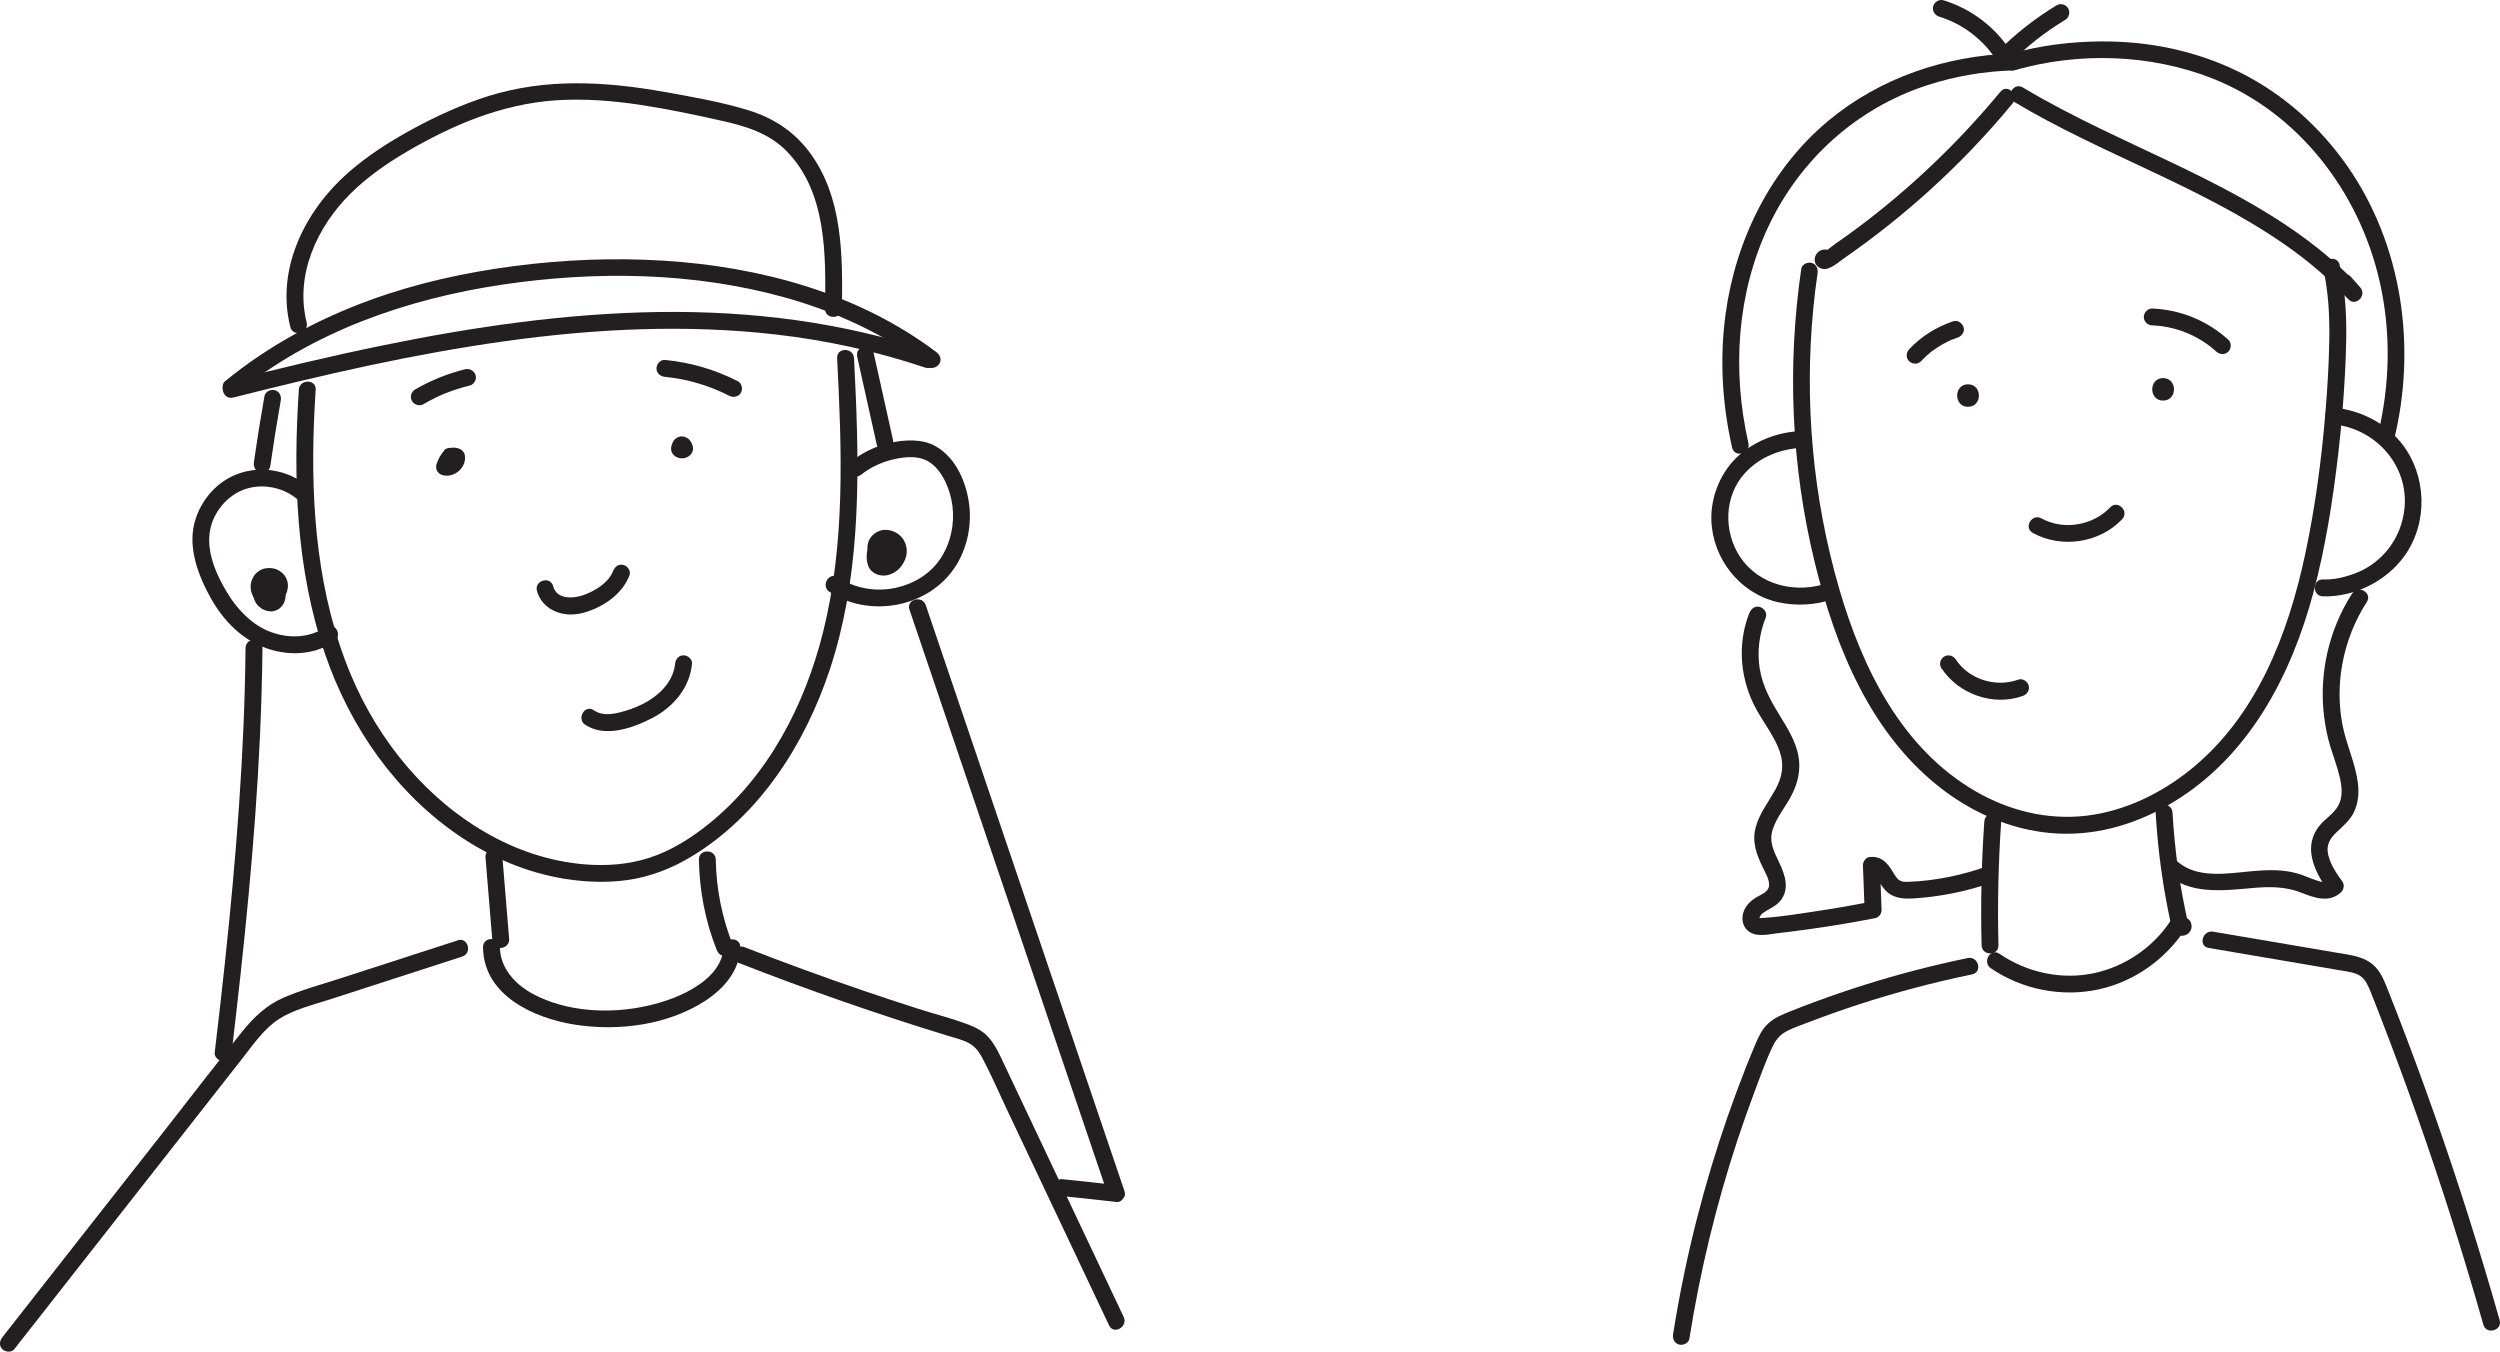 <?xml version="1.0" encoding="UTF-8"?>
<svg id="Layer_2" data-name="Layer 2" xmlns="http://www.w3.org/2000/svg" viewBox="0 0 555.3 300.24">
  <defs>
    <style>
      .cls-1 {
        fill: #231f20;
        stroke-width: 0px;
      }
    </style>
  </defs>
  <g id="Layer_1-2" data-name="Layer 1">
    <g>
      <path class="cls-1" d="m51.8,88.31c19.92-5.06,39.99-9.68,60.36-12.52,19.9-2.78,40.18-3.79,60.18-1.49,11.28,1.29,22.42,3.73,33.18,7.36,2.29.77,3.28-2.85,1-3.62-19.3-6.51-39.72-9.01-60.03-8.74-20.73.28-41.35,3.29-61.63,7.45-11.42,2.34-22.76,5.07-34.05,7.94-2.34.59-1.35,4.21,1,3.62h0Z"/>
      <path class="cls-1" d="m52.64,87.33c16.73-13.66,37.73-20.94,58.88-24.1,20.78-3.1,42.68-2.81,62.99,2.89,11.36,3.19,22.14,8.22,31.58,15.34.81.61,2.09.12,2.57-.67.57-.95.13-1.96-.67-2.57-17.44-13.15-39.19-19-60.75-20.33-10.96-.67-22.01-.22-32.89,1.19-10.96,1.42-21.8,3.8-32.19,7.59-11.63,4.24-22.57,10.16-32.17,18-.79.65-.66,1.98,0,2.65.77.78,1.87.64,2.65,0h0Z"/>
      <path class="cls-1" d="m68.12,71.63c-2.67-10.55,2.33-21.3,9.76-28.65,3.72-3.68,8.03-6.68,12.53-9.32,4.98-2.91,10.18-5.52,15.59-7.52s11.5-3.47,17.5-3.86c6.2-.4,12.43.07,18.57.99s12.18,2.2,18.22,3.55c5.25,1.17,10.42,2.72,14.31,6.63,9.07,9.1,8.84,23.21,8.66,35.13-.04,2.41,3.71,2.41,3.75,0,.18-11.83.2-24.89-7.24-34.82-3.44-4.59-8.01-7.56-13.48-9.25-6.04-1.87-12.44-2.97-18.65-4.08-13.09-2.35-26.38-3.11-39.22.93-5.92,1.87-11.6,4.48-17.04,7.45-4.98,2.72-9.78,5.8-14.05,9.55-9.57,8.41-16.11,21.38-12.84,34.28.59,2.34,4.21,1.35,3.62-1h0Z"/>
      <path class="cls-1" d="m66.38,86.56c-1.31,19.68-.63,39.99,5.85,58.8,5.61,16.28,15.81,30.98,30.24,40.61,6.81,4.55,14.56,7.84,22.65,9.18,4.79.79,9.63.99,14.44.3s9.64-2.56,13.92-5.13c15.23-9.16,25.33-25.02,30.83-41.59,6.52-19.66,6.63-40.75,5.76-61.23-.11-2.65-.24-5.3-.38-7.95-.12-2.4-3.87-2.42-3.75,0,1.04,20.32,1.85,41.11-3.16,61.01-4.07,16.17-12.17,31.82-25.32,42.42-3.46,2.79-7.31,5.29-11.46,6.92-4.6,1.8-9.48,2.42-14.4,2.2-7.96-.35-15.74-2.76-22.7-6.6-14.05-7.75-24.77-20.86-30.94-35.55-7.43-17.71-8.97-37.26-8.22-56.26.09-2.38.22-4.75.38-7.13s-3.59-2.4-3.75,0h0Z"/>
      <path class="cls-1" d="m68.85,108.38c-3.98-3.51-9.55-4.92-14.71-3.54s-9.02,5.41-10.66,10.32c-1.84,5.51.06,11.37,2.6,16.33s6.1,9.21,10.95,11.6c5.38,2.65,12.13,2.89,17.21-.58,1.98-1.35.11-4.6-1.89-3.24-3.6,2.46-8.07,2.6-12.1,1.15-4.08-1.48-7.32-4.8-9.57-8.42-2.41-3.87-4.7-8.85-4.13-13.51.49-4,3.15-7.66,6.79-9.39,4.16-1.97,9.44-1.09,12.87,1.93,1.8,1.59,4.46-1.05,2.65-2.65h0Z"/>
      <path class="cls-1" d="m191.37,105.37c1.95-1.53,4.25-2.62,6.65-3.23,2.25-.57,5.09-.96,7.31-.07,3.76,1.51,5.76,6.6,6.23,10.31.5,4.03-.39,8.22-2.62,11.63s-5.87,5.63-9.81,6.52c-4.45,1.01-9.17.23-12.99-2.29-2.02-1.33-3.9,1.91-1.89,3.24,8.57,5.66,21.03,3.64,27.22-4.58,3.07-4.08,4.4-9.46,3.84-14.52s-2.91-10.66-7.45-13.24c-2.98-1.7-6.77-1.49-10.02-.81s-6.43,2.27-9.12,4.39c-.8.63-.65,1.99,0,2.65.78.8,1.86.62,2.65,0h0Z"/>
      <path class="cls-1" d="m58.74,87.98c-.86,4.87-1.64,9.75-2.34,14.64-.14,1,.25,2.01,1.31,2.31.88.24,2.16-.3,2.31-1.31.7-4.89,1.48-9.77,2.34-14.64.18-1-.27-2.02-1.31-2.31-.91-.25-2.13.31-2.31,1.31h0Z"/>
      <path class="cls-1" d="m190.4,79.25c1.44,6.48,2.88,12.96,4.33,19.45.52,2.35,4.14,1.36,3.62-1-1.44-6.48-2.88-12.96-4.33-19.45-.52-2.35-4.14-1.36-3.62,1h0Z"/>
      <path class="cls-1" d="m235.9,265.67c4.02.41,8.04.84,12.06,1.31,1.45.17,2.28-1.7,1.62-2.82-.73-1.22-2.66-1.77-3.73-.61-.56.61-.73,1.54-.29,2.27s1.11.98,1.91,1.09c1.29.18,2.82-.8,2.31-2.31-5.73-16.91-11.47-33.82-17.2-50.72-5.73-16.91-11.47-33.82-17.2-50.72-3.25-9.58-6.5-19.17-9.75-28.75-.77-2.27-4.39-1.3-3.62,1,5.73,16.9,11.46,33.79,17.19,50.69s11.47,33.82,17.2,50.72c3.25,9.59,6.51,19.19,9.76,28.78l2.31-2.31c-.67-.17-.56.04.33.63l-.29,2.27c-.85.66-1.57.61-2.16-.15l1.62-2.82c-4.02-.47-8.04-.9-12.06-1.31-1.01-.1-1.88.93-1.88,1.88,0,1.1.86,1.77,1.88,1.88h0Z"/>
      <path class="cls-1" d="m54.54,143.94c-.23,23.42-2.11,46.78-4.6,70.05-.71,6.62-1.46,13.23-2.25,19.83-.12,1.01.95,1.88,1.88,1.88,1.11,0,1.76-.86,1.88-1.88,2.76-23.34,5.21-46.74,6.29-70.22.3-6.55.49-13.11.56-19.67.02-2.41-3.73-2.42-3.75,0h0Z"/>
      <path class="cls-1" d="m107.83,190.35c.5,6.11,1.01,12.22,1.51,18.33.08,1.01.8,1.88,1.88,1.88.95,0,1.96-.86,1.88-1.88-.5-6.11-1.01-12.22-1.51-18.33-.08-1.01-.8-1.88-1.88-1.88-.95,0-1.96.86-1.88,1.88h0Z"/>
      <path class="cls-1" d="m155.24,190.93c.1,6.86,1.42,13.68,3.95,20.06.37.94,1.25,1.6,2.31,1.31.9-.25,1.68-1.36,1.31-2.31-2.41-6.09-3.72-12.51-3.82-19.06-.04-2.41-3.79-2.42-3.75,0h0Z"/>
      <path class="cls-1" d="m107.29,210.41c.11,10.75,11.4,15.79,20.5,17.2,9.61,1.49,20.61.07,28.89-5.33,4.14-2.7,7.58-6.68,7.76-11.83.08-2.41-3.67-2.41-3.75,0-.12,3.54-2.64,6.36-5.43,8.27-3.44,2.36-7.5,3.8-11.54,4.71-8.19,1.84-17.88,1.37-25.39-2.68-3.9-2.1-7.24-5.71-7.29-10.36-.02-2.41-3.77-2.42-3.75,0h0Z"/>
      <path class="cls-1" d="m101.68,208.87c-8.77,2.84-17.54,5.68-26.32,8.52-4.17,1.35-8.47,2.5-12.49,4.26-3.66,1.61-6.46,4.27-8.95,7.34-5.78,7.14-11.36,14.46-17.03,21.69s-11.4,14.54-17.11,21.8c-6.42,8.18-12.84,16.37-19.26,24.55-.63.8-.77,1.87,0,2.65.64.66,2.03.8,2.65,0,11.25-14.34,22.5-28.68,33.75-43.02,5.65-7.2,11.3-14.4,16.95-21.61,2.39-3.05,4.74-6.51,8.03-8.66s7.56-3.17,11.37-4.4c9.8-3.17,19.6-6.35,29.4-9.52,2.29-.74,1.31-4.36-1-3.62h0Z"/>
      <path class="cls-1" d="m164.25,213.95c15.18,5.93,30.58,11.3,46.17,16.08,1.66.51,3.45.9,4.97,1.77,1.4.81,2.25,2.11,2.98,3.52,1.88,3.59,3.5,7.34,5.23,11.01,3.54,7.49,7.09,14.98,10.63,22.46,4.04,8.54,8.08,17.07,12.12,25.61,1.03,2.18,4.27.28,3.24-1.89-7.3-15.43-14.6-30.85-21.89-46.28-1.8-3.8-3.59-7.61-5.4-11.41-.74-1.55-1.53-3.05-2.67-4.35-1.2-1.37-2.77-2.22-4.45-2.86-3.72-1.41-7.64-2.39-11.42-3.6-4.02-1.29-8.02-2.61-12.01-3.97-8.9-3.04-17.74-6.28-26.5-9.7-.95-.37-2.05.41-2.31,1.31-.3,1.06.37,1.94,1.31,2.31h0Z"/>
      <path class="cls-1" d="m196.46,117.96c-.9.09-1.65.37-2.32.99-.55.51-.88,1.17-1.15,1.86-.17.44-.28.9-.35,1.37-.1.68-.18,1.37-.12,2.05.09.97.37,1.94,1.1,2.62.68.64,1.53.95,2.45.99,1.44.07,2.94-.68,3.86-1.76s1.58-2.51,1.47-3.96c-.12-1.56-.88-2.9-2.22-3.72-1.1-.67-2.62-.94-3.84-.48-.86.33-1.52.83-2.04,1.59-.42.61-.61,1.39-.64,2.12-.04.96.32,1.88.94,2.6s1.52,1.05,2.43,1.09c.72.03,1.54-.21,2.13-.63.89-.64,1.38-1.48,1.46-2.57.03-.46-.23-1.01-.55-1.33s-.86-.57-1.33-.55c-1.08.05-1.8.82-1.88,1.88,0,.04,0,.08-.01.13l.07-.5c-.02.1-.05.2-.09.29l.19-.45c-.04.09-.09.18-.15.26l.29-.38c-.08.1-.16.18-.25.26l.38-.29c-.13.1-.28.18-.43.25l.45-.19c-.16.06-.32.1-.49.13l.5-.07c-.15.02-.29.02-.44,0l.5.07c-.15-.02-.28-.06-.42-.12l.45.19c-.1-.05-.18-.1-.27-.16l.38.29c-.11-.09-.21-.19-.3-.3l.29.38c-.08-.12-.15-.24-.21-.37l.19.45c-.06-.16-.1-.32-.13-.48l.07.5c-.02-.2-.02-.39,0-.58l-.07.5c.03-.2.08-.38.15-.57l-.19.45c.08-.18.18-.35.3-.51l-.29.38c.09-.11.2-.21.31-.31l-.38.29c.15-.11.3-.2.47-.28l-.45.19c.19-.08.38-.13.58-.16l-.5.07c.23-.03.45-.03.68,0l-.5-.07c.28.04.54.11.8.22l-.45-.19c.24.1.46.23.66.39l-.38-.29c.18.14.35.31.49.49l-.29-.38c.13.17.23.34.32.53l-.19-.45c.1.24.17.49.2.75l-.07-.5c.03.29.03.57,0,.86l.07-.5c-.05.32-.14.62-.26.91l.19-.45c-.13.3-.29.57-.48.83l.29-.38c-.21.28-.46.52-.73.74l.38-.29c-.21.16-.44.3-.68.4l.45-.19c-.27.11-.55.19-.84.23l.5-.07c-.21.02-.41.02-.62,0l.5.07c-.18-.03-.34-.07-.5-.14l.45.19c-.11-.05-.22-.11-.32-.19l.38.29c-.1-.08-.19-.17-.28-.27l.29.38c-.09-.12-.15-.24-.21-.37l.19.45c-.09-.22-.14-.44-.17-.67l.07.5c-.06-.54-.02-1.1.05-1.64l-.07.5c.07-.49.18-.98.37-1.44l-.19.45c.1-.24.22-.46.38-.67l-.29.38c.11-.14.23-.26.36-.38l-.38.29c.12-.09.24-.17.38-.23l-.45.19c.15-.06.29-.1.45-.12l-.5.07h.07c.51-.06.95-.18,1.33-.56.33-.33.57-.86.55-1.33-.04-.93-.83-1.98-1.88-1.88h0Z"/>
      <path class="cls-1" d="m59.2,127.28c-1.6,1.01-3.01,2.71-2.94,4.71.03,1,.44,1.95,1.16,2.65s1.61,1.08,2.59,1.16c.56.04,1.11-.12,1.61-.36s.91-.66,1.22-1.12c.51-.73.67-1.72.57-2.6-.11-.95-.34-1.83-.74-2.7-.55-1.2-1.97-1.97-3.27-1.59-.75.22-1.31.7-1.75,1.33-.35.5-.56,1.21-.52,1.82.04.69.24,1.34.6,1.93.29.49.68.93,1.06,1.35.27.3.69.46,1.08.52s.87.02,1.2-.22.6-.44.84-.74c.34-.43.57-.8.75-1.33.27-.79.18-1.8-.27-2.5-.42-.65-1.08-1.17-1.85-1.33-.92-.2-1.94,0-2.59.72-.33.37-.55.82-.55,1.33,0,.46.2,1.01.55,1.33s.83.57,1.33.55.99-.18,1.33-.55c.04-.04.07-.07.11-.11l-.38.29s.08-.05.13-.08l-.45.19c.08-.03.16-.05.24-.07l-.5.07c.07,0,.14,0,.21,0l-.5-.07c.11.01.21.04.31.08l-.45-.19c.1.04.19.1.28.16l-.38-.29c.07.06.13.12.19.19l-.29-.38c.04.06.08.12.11.18l-.19-.45c.04.1.06.2.08.31l-.07-.5c.01.12,0,.23,0,.34l.07-.5c-.02.14-.06.27-.12.4l.19-.45c-.06.13-.13.25-.22.37l.29-.38c-.12.15-.25.29-.4.41l.38-.29-.06.04,2.27.29c-.17-.19-.34-.39-.5-.59l.29.38c-.17-.22-.32-.46-.44-.71l.19.45c-.07-.16-.12-.33-.15-.5l.07.5c-.02-.14-.02-.27,0-.41l-.07.5c.02-.11.05-.21.08-.31l-.19.45c.05-.12.11-.23.19-.34l-.29.38c.08-.1.16-.19.27-.27l-.38.29c.07-.05.13-.09.21-.12l-.45.19c.07-.03.15-.05.22-.07l-.5.07c.08-.01.15-.01.23,0l-.5-.07c.08.01.16.04.24.07l-.45-.19c.06.03.11.06.16.1l-.38-.29c.08.07.15.14.22.22l-.29-.38c.11.14.19.3.26.46l-.19-.45c.21.52.36,1.08.44,1.63l-.07-.5c.04.29.05.57.01.86l.07-.5c-.02.17-.06.32-.12.48l.19-.45c-.06.13-.13.26-.21.37l.29-.38c-.08.1-.16.18-.26.26l.38-.29c-.09.06-.18.12-.27.16l.45-.19c-.11.05-.23.08-.35.09l.5-.07c-.14.02-.28.01-.42,0l.5.07c-.16-.03-.32-.07-.47-.13l.45.19c-.17-.08-.33-.17-.48-.28l.38.29c-.15-.12-.28-.25-.4-.4l.29.38c-.12-.15-.21-.31-.29-.49l.19.45c-.06-.14-.09-.28-.12-.43l.07.5c-.02-.21-.02-.41,0-.62l-.07.5c.03-.23.1-.45.18-.67l-.19.45c.12-.29.28-.55.46-.8l-.29.38c.25-.33.55-.62.87-.88l-.38.29c.15-.12.31-.23.48-.33.41-.26.73-.65.86-1.12s.07-1.05-.19-1.44c-.54-.83-1.68-1.23-2.57-.67h0Z"/>
      <path class="cls-1" d="m98.67,100.07c-.39.46-.75.94-1.04,1.47s-.52,1.1-.7,1.67c-.08.25-.09.5-.03.75.01.25.09.48.22.7.27.42.64.72,1.12.86.64.19,1.35.18,2,.01.31-.08.62-.22.91-.37s.56-.37.81-.58.45-.48.65-.75c.11-.14.2-.29.27-.45.13-.29.28-.6.33-.91.06-.33.12-.68.08-1.02l-.07-.5c-.06-.24-.17-.46-.34-.64-.08-.14-.2-.25-.34-.34-.18-.17-.39-.28-.64-.34-.12-.04-.24-.08-.37-.11-.22-.05-.44-.07-.66-.1-.06,0-.12-.01-.19,0-.37.01-.68.08-1.02.22-.11.05-.22.08-.32.15-.12.07-.3.22-.4.31-.02.02-.04.03-.06.05-.45.46-.68,1.04-.72,1.68,0,.04,0,.08,0,.11.01.19.03.41.09.59.06.17.13.37.23.52.06.09.23.33.31.4.02.02.03.03.05.05.17.18.37.31.6.39.22.12.46.17.72.16.46,0,1.01-.2,1.33-.55s.57-.83.55-1.33l-.07-.5c-.09-.32-.25-.59-.48-.83-.02-.02-.04-.04-.06-.06l.29.38s-.03-.04-.04-.07l.19.45s-.02-.07-.03-.11l.07.5s0-.08,0-.11l-.07.5c0-.05.02-.1.04-.15l-.19.45c.02-.06.05-.11.09-.16l-.29.38s.07-.08.11-.11l-.38.29s.07-.04.11-.06l-.45.19c.06-.02.12-.04.18-.05l-.5.07c.11-.01.21-.01.32,0l-.5-.07c.17.03.34.08.51.13l-1.38-1.81c.02.15.02.3,0,.46l.07-.5c-.02.17-.07.34-.14.5l.19-.45c-.08.17-.17.33-.29.48l.29-.38c-.13.16-.27.3-.43.42l.38-.29c-.16.12-.33.22-.52.3l.45-.19c-.17.07-.35.12-.54.15l.5-.07c-.16.02-.32.02-.49,0l.5.07c-.09-.01-.19-.03-.28-.06l1.31,2.31c.07-.22.14-.43.23-.65l-.19.45c.22-.52.51-1.01.85-1.46l-.29.38c.06-.07.11-.14.17-.21.18-.17.31-.37.39-.6.12-.22.17-.46.16-.72,0-.46-.2-1.01-.55-1.33s-.83-.57-1.33-.55c-.47.02-1.01.17-1.33.55h0Z"/>
      <path class="cls-1" d="m153.15,98.03c-.11-.14-.36-.3-.45-.36-.15-.11-.41-.19-.54-.24-.03-.01-.07-.02-.11-.03-.17-.03-.36-.06-.53-.07-.02,0-.05,0-.07,0-.2.01-.4.04-.59.08-.18.04-.45.18-.55.22-.03.02-.07.03-.1.05-.16.11-.32.22-.46.36-.01.01-.03.03-.04.04-.09.11-.21.27-.3.39,0,0-.01.02-.02.02-.11.16-.18.37-.24.54-.06.19-.08.43-.09.59,0,.02,0,.03,0,.05,0,.01,0,.02,0,.04l.07.5c.09.32.25.59.48.83.13.14.34.28.46.37.04.03.08.05.12.07.18.09.36.17.55.23.02,0,.05.01.07.02.18.04.37.06.55.08.05,0,.09,0,.14,0,.21,0,.42-.04.63-.08.04,0,.09-.02.13-.04.19-.07.39-.14.56-.24s.32-.23.47-.36c.04-.03.07-.06.1-.1l.29-.38h0c.16-.28.28-.65.26-.97l-.03-.25c0-.09-.02-.18-.04-.26,0,0,0-.02,0-.03-.01-.05-.03-.1-.04-.15s-.03-.1-.05-.14c-.07-.17-.14-.33-.21-.5-.01-.03-.02-.05-.04-.08-.02-.04-.05-.08-.07-.12-.11-.16-.23-.34-.38-.48-.31-.31-.62-.47-1.04-.61-.02,0-.04-.01-.06-.02-.09-.02-.42-.06-.51-.07,0,0-.01,0-.02,0-.2,0-.4.02-.59.08-.08.02-.24.1-.24.1-.06.03-.17.07-.25.11-.02,0-.03.02-.05.03-.1.07-.29.22-.39.3,0,0-.02.02-.03.02-.02.01-.03.03-.04.04-.12.14-.26.3-.35.47,0,0,0,.02-.01.02-.06.13-.15.33-.2.47,0,.02-.01.03-.02.05-.05.19-.09.4-.08.6.02.41.08.67.27,1.02.09.17.21.32.35.45.05.04.34.27.39.3,0,0,.02,0,.03.01.15.08.32.16.5.21.25.08.5.09.75.03.25-.01.48-.09.7-.22.22-.12.39-.28.53-.48.17-.18.28-.39.34-.64l.07-.5c0-.34-.09-.65-.26-.95l-.29-.38c-.23-.23-.51-.39-.83-.48-.01,0-.03,0-.04-.01l.45.19s-.03-.01-.04-.02l.38.29s-.02-.02-.03-.03l.29.38s-.02-.02-.02-.04l.19.45s-.01-.03-.01-.05l.07.5s0-.05,0-.08l-.07.5s.02-.07.03-.11l-.19.45s.04-.07.06-.1l-.29.38s.05-.06.09-.09l-.38.29s.05-.04.08-.05l-.45.19s.05-.02.07-.02l-.5.07s.05,0,.08,0l-.5-.07s.07.02.1.03l-.45-.19s.08.04.11.07l-.38-.29s.09.08.12.12l-.29-.38c.06.07.1.16.13.24l-.19-.45c.05.12.09.25.12.38l.19-1.44s-.01.02-.02.02l.29-.38s-.08.08-.12.12l.38-.29s-.1.07-.16.09l.45-.19c-.07.03-.14.04-.21.05l.5-.07c-.07,0-.14,0-.21,0l.5.07c-.07,0-.14-.03-.21-.06l.45.19c-.05-.02-.1-.05-.15-.09l.38.29s-.06-.05-.08-.08l.55,1.33s0-.06,0-.1l-.07.5s.01-.07.03-.1l-.19.45s.04-.07.06-.1l-.29.38s.06-.06.09-.09l-.38.29s.09-.06.13-.08l-.45.19c.05-.02.11-.04.16-.05l-.5.07s.09,0,.14,0l-.5-.07s.07.02.11.03l-.45-.19s.06.03.09.05l-.38-.29s.05.04.07.07c.17.18.37.31.6.39.22.12.46.17.72.16.26,0,.5-.04.72-.16.23-.08.43-.2.6-.39l.29-.38c.17-.29.25-.61.26-.95l-.07-.5c-.09-.32-.25-.59-.48-.83h0Z"/>
      <path class="cls-1" d="m119.27,131.23c.52,2.05,2.05,3.69,3.96,4.53,2.19.97,4.62.91,6.89.2,4.12-1.29,8.1-4.03,9.7-8.16.37-.94-.4-2.06-1.31-2.31-1.06-.29-1.94.36-2.31,1.31-1.02,2.62-3.97,4.42-6.49,5.34-2.31.85-6.07,1.07-6.83-1.91-.59-2.34-4.21-1.35-3.62,1h0Z"/>
      <path class="cls-1" d="m130,160.98c4.37,2.97,10.69.69,14.9-1.5,4.67-2.44,8.29-6.68,8.81-12.04.1-1.01-.93-1.88-1.88-1.88-1.1,0-1.78.86-1.88,1.88-.39,4.01-3.56,7.04-6.95,8.81-1.79.93-3.74,1.63-5.71,2.08-1.85.42-3.78.53-5.41-.57-2-1.36-3.88,1.89-1.89,3.24h0Z"/>
      <path class="cls-1" d="m58.14,128.2l-.84.19c-.39.09-.73.36-.97.67-.26.34-.39.7-.4,1.14-.05,1.43.8,2.74,1.98,3.49s2.77.81,3.99.1c.58-.34,1.06-.84,1.41-1.4.38-.6.54-1.25.62-1.94.14-1.18-.38-2.49-1.3-3.24-.53-.43-1.1-.77-1.78-.92s-1.33-.15-2.03-.02-1.24.48-1.76.9c-.54.44-.88,1.06-1.13,1.7-.45,1.16-.29,2.55.3,3.63.78,1.43,2.61,2.39,4.22,1.86.91-.3,1.69-.91,2.17-1.75.38-.68.61-1.51.53-2.29-.06-.59-.18-1.02-.44-1.56-.17-.35-.42-.67-.7-.94-.53-.54-1.29-.99-2.04-1.1-.25-.08-.5-.09-.75-.03-.25.01-.48.09-.7.22-.39.23-.76.67-.86,1.12-.11.48-.09,1.02.19,1.44.25.38.65.79,1.12.86.17.03.34.07.5.13l-.45-.19c.18.08.34.17.5.29l-.38-.29c.15.12.29.26.41.41l-.29-.38c.1.14.19.29.26.45l-.19-.45c.07.16.11.33.14.51l-.07-.5c.02.18.02.35,0,.53l.07-.5c-.03.2-.08.39-.15.57l.19-.45c-.08.18-.18.35-.3.51l.29-.38c-.1.13-.21.24-.34.34l.38-.29c-.13.09-.26.17-.4.23l.45-.19c-.12.05-.25.08-.38.11l.5-.07c-.13.01-.26.01-.39,0l.5.07c-.15-.02-.3-.07-.44-.12l.45.19c-.16-.07-.31-.16-.45-.27l.38.29c-.13-.11-.25-.23-.36-.36l.29.38c-.12-.15-.21-.32-.29-.49l.19.45c-.09-.21-.15-.43-.18-.66l.07.5c-.03-.25-.03-.49,0-.74l-.07.5c.03-.21.09-.41.16-.61l-.19.45c.08-.19.18-.37.31-.54l-.29.38c.11-.14.23-.26.37-.36l-.38.29c.14-.1.28-.18.43-.25l-.45.19c.19-.08.38-.13.58-.16l-.5.07c.22-.03.44-.03.66,0l-.5-.07c.24.03.46.09.68.18l-.45-.19c.18.08.36.18.52.3l-.38-.29c.13.1.25.22.35.35l-.29-.38c.1.13.19.28.26.43l-.19-.45c.07.17.12.35.14.53l-.07-.5c.02.2.02.4,0,.6l.07-.5c-.03.22-.09.43-.17.63l.19-.45c-.09.2-.2.39-.33.56l.29-.38c-.12.14-.24.27-.39.39l.38-.29c-.13.1-.28.18-.43.25l.45-.19c-.15.06-.29.1-.45.13l.5-.07c-.18.02-.35.02-.53,0l.5.07c-.2-.03-.38-.08-.56-.16l.45.19c-.18-.08-.35-.18-.51-.3l.38.29c-.17-.13-.32-.28-.46-.46l.29.38c-.11-.14-.2-.29-.27-.46l.19.45c-.07-.16-.12-.33-.14-.51l.07.5c-.01-.11-.02-.21-.01-.32l-1.38,1.81.84-.19c.45-.1.89-.47,1.12-.86s.33-.99.19-1.44c-.32-1-1.28-1.55-2.31-1.31h0Z"/>
      <path class="cls-1" d="m94.08,89.76c.83-.48,1.68-.94,2.55-1.37.4-.2.81-.39,1.22-.57.23-.11.47-.21.71-.31-.26.11.29-.12.35-.14,1.76-.7,3.57-1.28,5.42-1.73.95-.23,1.62-1.36,1.31-2.31s-1.29-1.56-2.31-1.31c-3.9.95-7.67,2.48-11.14,4.5-.85.49-1.22,1.72-.67,2.57s1.66,1.2,2.57.67h0Z"/>
      <path class="cls-1" d="m147.69,83.71c4.97.48,9.86,1.93,14.3,4.21.9.46,2.03.23,2.57-.67.49-.84.23-2.1-.67-2.57-5.07-2.6-10.52-4.18-16.19-4.73-1.01-.1-1.88.93-1.88,1.88,0,1.09.86,1.78,1.88,1.88h0Z"/>
    </g>
    <g>
      <g>
        <path class="cls-1" d="m444.37,20.33c-5.72,6.91-11.93,13.42-18.58,19.43-3.3,2.98-6.71,5.85-10.22,8.59-1.71,1.34-3.46,2.64-5.22,3.91-.95.68-1.9,1.36-2.86,2.02-.77.53-1.74,1.5-2.63,1.78h1l.42.28.55,1.33v-.21c-.09.32-.17.63-.26.95l.1-.16-1.62.93h.17c2.4-.16,2.41-3.91,0-3.76-2.07.13-3.04,2.9-1.09,4.04,1.81,1.06,3.86-.97,5.25-1.93,3.43-2.38,6.77-4.87,10.04-7.46,6.45-5.13,12.57-10.68,18.28-16.62,3.24-3.36,6.34-6.85,9.32-10.45,1.53-1.85-1.11-4.51-2.65-2.65h0Z"/>
        <path class="cls-1" d="m447.43,22.66c19.39,11.61,41.29,18.65,59.93,31.57,5.16,3.57,9.96,7.63,14.23,12.23,1.65,1.78,4.24-.86,2.65-2.65-.69-.78-1.39-1.57-2.08-2.35-1.6-1.81-4.25.85-2.65,2.65.69.78,1.39,1.57,2.08,2.35l2.65-2.65c-15.68-16.86-37.51-25.42-57.79-35.26-5.82-2.83-11.58-5.79-17.13-9.12-2.08-1.24-3.96,2-1.89,3.24h0Z"/>
        <path class="cls-1" d="m447.56,15.58c14.18-4.04,30.03-3.59,43.77,1.81,19.19,7.55,32.62,25.14,37.2,44.95,2.62,11.37,2.36,23.27-.44,34.58-.58,2.34,3.03,3.34,3.62,1,5.12-20.66,1.97-43.41-10.32-61.03-6.14-8.8-14.36-16.13-24.01-20.89s-20.16-6.88-30.77-6.8c-6.73.05-13.57.91-20.05,2.75-2.32.66-1.33,4.28,1,3.62h0Z"/>
        <path class="cls-1" d="m447.06,11.89c-14.85.46-29.49,5.38-40.97,14.95-12.81,10.68-20.55,26.44-22.79,42.82-1.36,9.93-.79,20.01,1.44,29.77.54,2.35,4.15,1.36,3.62-1-3.65-15.94-2.6-33.21,4.43-48.11s19.62-26.3,35.31-31.4c6.13-1.99,12.52-3.07,18.96-3.28,2.41-.08,2.42-3.83,0-3.75h0Z"/>
        <path class="cls-1" d="m400.63,95.71c-5.23.14-10.34,1.89-14.3,5.36s-6.39,9.04-6.2,14.54c.3,8.5,6.32,16.2,14.72,18.13,4.01.92,8.48.7,12.36-.7,2.25-.82,1.28-4.44-1-3.62-7.06,2.56-15.44.7-19.72-5.76-3.64-5.52-3.63-13.42,1.13-18.61,3.33-3.63,8.13-5.46,13-5.59,2.41-.06,2.42-3.81,0-3.75h0Z"/>
        <path class="cls-1" d="m518.33,94.26c9.34.94,16.68,9.1,15.76,18.6-.66,6.81-5.1,12.53-11.61,14.73-2.34.79-4.23,1.18-6.54,1.12s-2.41,3.68,0,3.75c7,.2,14.15-3.36,18.18-9.03,5.27-7.4,4.92-17.89-.68-24.96-3.7-4.67-9.25-7.36-15.12-7.96-1.01-.1-1.88.93-1.88,1.88,0,1.1.86,1.77,1.88,1.88h0Z"/>
        <path class="cls-1" d="m400.1,59.69c-3.18,21.69-2.22,43.89,2.98,65.2,4.65,19.04,12.57,38.57,28.71,50.7,7.32,5.5,16.15,9.13,25.36,9.56s17.92-2.35,25.56-6.97c16.83-10.17,26.2-28.08,31.14-46.56,2.73-10.22,4.36-20.75,5.57-31.25.64-5.63,1.12-11.28,1.42-16.94s.51-11.12.04-16.66c-.23-2.67-.61-5.33-1.2-7.94-.53-2.35-4.14-1.36-3.62,1,1.16,5.15,1.4,10.41,1.32,15.67s-.42,10.87-.87,16.29c-.87,10.42-2.26,20.83-4.43,31.06-3.82,18.03-10.82,36.27-25.59,48.15-6.57,5.28-14.61,9.18-23.03,10.18-8.63,1.03-17.2-1.1-24.67-5.43-16.44-9.54-25.16-27.38-30.27-45-5.85-20.18-7.78-41.43-5.74-62.35.25-2.57.56-5.14.94-7.7.15-1.01-.25-2-1.31-2.31-.88-.25-2.16.31-2.31,1.31h0Z"/>
        <path class="cls-1" d="m440.76,182.46c-.64,9.15-.84,18.33-.61,27.5.06,2.41,3.81,2.42,3.75,0-.23-9.17-.03-18.35.61-27.5.17-2.41-3.58-2.4-3.75,0h0Z"/>
        <path class="cls-1" d="m478.81,180.49c.37,6.37,1.12,12.73,2.25,19.01.27,1.51.57,3.02.89,4.52.3,1.41.46,3.17,2.03,3.72,1.36.47,2.82-.52,2.82-1.98s-1.26-2.3-2.62-2.05c-2.37.44-1.37,4.05,1,3.62l.13-.02-1.82-.48-.37-.56v-1l-.04.15.86-1.12-.13.08,1.44-.19c.68.93.89,1.01.63.25-.05-.24-.1-.47-.16-.71-.12-.55-.24-1.11-.35-1.66-.19-.95-.38-1.9-.56-2.85-.38-2.06-.72-4.14-1.02-6.21-.59-4.15-.99-8.33-1.23-12.51-.14-2.4-3.89-2.41-3.75,0h0Z"/>
        <path class="cls-1" d="m442.21,215.07c6.97,4.77,15.84,6.49,24.09,4.66,7.74-1.72,14.58-6.58,18.96-13.15,1.34-2.01-1.9-3.89-3.24-1.89-3.86,5.78-9.94,9.92-16.72,11.43-7.3,1.62-15.06-.08-21.2-4.28-2-1.37-3.87,1.88-1.89,3.24h0Z"/>
        <path class="cls-1" d="m437.07,212.8c-7.77,1.61-15.45,3.6-23.01,5.99-3.78,1.19-7.53,2.48-11.25,3.86-1.78.66-3.56,1.35-5.33,2.06-1.66.67-3.32,1.35-4.66,2.57s-2.07,2.69-2.74,4.24c-.8,1.86-1.55,3.74-2.3,5.62-1.44,3.64-2.8,7.31-4.08,11-2.57,7.39-4.82,14.89-6.76,22.47-2.17,8.49-3.94,17.08-5.31,25.73-.16,1.01.26,2.01,1.31,2.31.89.25,2.15-.31,2.31-1.31,2.37-14.99,5.95-29.79,10.71-44.2,1.18-3.57,2.43-7.11,3.75-10.62s2.51-6.97,4.13-10.27c.76-1.55,1.7-2.55,3.25-3.32s3.29-1.36,4.94-1.99c3.56-1.36,7.15-2.63,10.76-3.81,8.29-2.71,16.74-4.94,25.28-6.71,2.36-.49,1.36-4.11-1-3.62h0Z"/>
        <path class="cls-1" d="m490.59,210.56c7.8,1.33,15.61,2.65,23.41,3.98,1.95.33,3.9.66,5.85,1,1.51.26,3.31.41,4.57,1.35,1.04.78,1.59,2.07,2.07,3.24.78,1.91,1.51,3.84,2.26,5.76,5.54,14.29,10.64,28.74,15.31,43.33,2.65,8.29,5.16,16.63,7.54,25.01.66,2.32,4.28,1.33,3.62-1-4.35-15.36-9.17-30.59-14.47-45.65-2.62-7.46-5.36-14.87-8.21-22.24-.7-1.8-1.4-3.61-2.12-5.41-.65-1.63-1.27-3.28-2.38-4.67-2.24-2.81-5.85-3.11-9.15-3.67-9.1-1.55-18.21-3.1-27.31-4.65-2.36-.4-3.37,3.21-1,3.62h0Z"/>
        <path class="cls-1" d="m522.46,131.82c-5.14,7.96-7.39,17.75-6.25,27.16.28,2.34.73,4.65,1.42,6.9s1.54,4.46,2.07,6.75c.47,2,.73,4.28-.25,6.17s-2.81,2.91-4.11,4.44c-3.96,4.66-1.36,10.21,1.74,14.52l.29-2.27c-.79.78-2.05.32-2.97.02-1.34-.43-2.61-1.06-3.96-1.46-3.25-.96-6.71-.86-10.05-.56-5.41.48-12.28,1.81-16.78-2.16-1.8-1.59-4.47,1.05-2.65,2.65,5.45,4.81,12.76,3.85,19.43,3.26,3.71-.33,7.26-.35,10.77,1.04,2.9,1.15,6.3,2.37,8.87-.14.55-.54.77-1.61.29-2.27-1.3-1.82-2.64-3.76-3.17-5.96s.35-3.63,1.84-5.05,3-2.66,3.88-4.51c.97-2.04,1.14-4.25.86-6.47-.57-4.46-2.61-8.57-3.44-12.98s-.82-8.91-.04-13.26c.89-4.98,2.73-9.69,5.47-13.93,1.31-2.03-1.93-3.92-3.24-1.89h0Z"/>
        <path class="cls-1" d="m388.58,136.11c-2.83,7.13-2.04,15.13,1.71,21.76,1.69,2.99,3.9,5.81,5.03,9.08,1.06,3.07.52,5.77-1.04,8.55s-3.46,5.19-4.29,8.2c-.92,3.31.2,6.19,1.65,9.15.55,1.13,1.37,2.49,1.31,3.79-.07,1.43-1.6,1.96-2.67,2.58-1.39.81-2.57,1.91-3.06,3.49s-.04,3.45,1.46,4.35c1.81,1.09,4.19.46,6.16.23,2.43-.28,4.85-.6,7.28-.94,4.83-.68,9.65-1.49,14.44-2.42.77-.15,1.41-1.04,1.38-1.81-.13-3.31-.25-6.62-.38-9.93l-1.38,1.81c-.19.03-.04,0,.06.17.18.26.41.49.58.76.54.82,1.01,1.66,1.63,2.43,1.67,2.1,4,2.35,6.52,2.2,5.99-.37,11.91-1.57,17.57-3.56,2.26-.8,1.29-4.42-1-3.62-5.61,1.98-11.51,3.25-17.46,3.48-.99.04-1.93.07-2.63-.71-.56-.63-.94-1.41-1.4-2.11-1.19-1.83-2.62-2.97-4.88-2.66-.78.11-1.4,1.07-1.38,1.81.13,3.31.25,6.62.38,9.93l1.38-1.81c-3.99.77-8,1.47-12.02,2.07s-7.98,1.27-11.97,1.51c-.31.02-.65.07-.96-.03.19.07.1.3.16.14.18-.51.37-.84.8-1.17,1.29-.97,2.8-1.43,3.87-2.72,2.11-2.56,1.12-5.65-.15-8.34s-2.46-4.81-1.47-7.7c.88-2.57,2.7-4.76,3.98-7.14,1.51-2.83,2.26-5.79,1.68-8.99s-2.37-6.11-4.06-8.86c-2.04-3.31-3.87-6.55-4.52-10.44s-.12-7.87,1.33-11.52c.38-.95-.41-2.05-1.31-2.31-1.06-.3-1.93.37-2.31,1.31h0Z"/>
        <path class="cls-1" d="m437.14,90.36c3.22,0,3.22-5,0-5s-3.22,5,0,5h0Z"/>
        <path class="cls-1" d="m480.47,88.98c3.22,0,3.22-5,0-5s-3.22,5,0,5h0Z"/>
        <path class="cls-1" d="m451.53,118.38c6.38,3.49,14.81,2.25,19.84-3.04,1.66-1.75-.98-4.4-2.65-2.65-3.87,4.07-10.36,5.15-15.29,2.45-2.12-1.16-4.01,2.08-1.89,3.24h0Z"/>
        <path class="cls-1" d="m431.2,148.38c3.79,5.79,11.53,8.57,18.1,6.2.95-.34,1.59-1.28,1.31-2.31-.25-.92-1.35-1.66-2.31-1.31-4.95,1.79-10.94,0-13.87-4.47-.55-.85-1.66-1.2-2.57-.67-.84.49-1.23,1.71-.67,2.57h0Z"/>
        <path class="cls-1" d="m426.71,80.22c.6-.63,1.23-1.24,1.9-1.79.17-.14.34-.31.52-.42-.13.08-.19.14-.02.02.08-.06.16-.12.24-.18.36-.26.73-.52,1.11-.76.71-.46,1.45-.87,2.21-1.24.2-.1.4-.19.61-.28.09-.04.18-.08.27-.12.21-.09-.3.12.03-.01.42-.16.84-.32,1.26-.46.93-.31,1.63-1.31,1.31-2.31-.3-.92-1.31-1.64-2.31-1.31-3.71,1.24-7.1,3.36-9.79,6.22-.67.71-.76,1.95,0,2.65s1.93.76,2.65,0h0Z"/>
        <path class="cls-1" d="m478.07,72.27c5.25.21,10.35,2.3,14.23,5.84.75.68,1.91.74,2.65,0,.69-.69.75-1.97,0-2.65-4.64-4.22-10.62-6.68-16.89-6.93-1.01-.04-1.88.89-1.88,1.88,0,1.05.86,1.83,1.88,1.88h0Z"/>
      </g>
      <path class="cls-1" d="m446.41,14.09c3.74-3.75,7.78-6.93,12.3-9.67.87-.52,1.19-1.68.67-2.57s-1.7-1.2-2.57-.67c-4.75,2.87-9.15,6.33-13.06,10.26-.71.72-.72,1.93,0,2.65s1.93.72,2.65,0h0Z"/>
      <path class="cls-1" d="m446.95,11.89c-3.45-5.65-8.92-9.88-15.24-11.82-.97-.3-2.04.35-2.31,1.31s.34,2.01,1.31,2.31c5.36,1.64,10.06,5.29,13,10.09,1.26,2.06,4.5.17,3.24-1.89h0Z"/>
    </g>
  </g>
</svg>